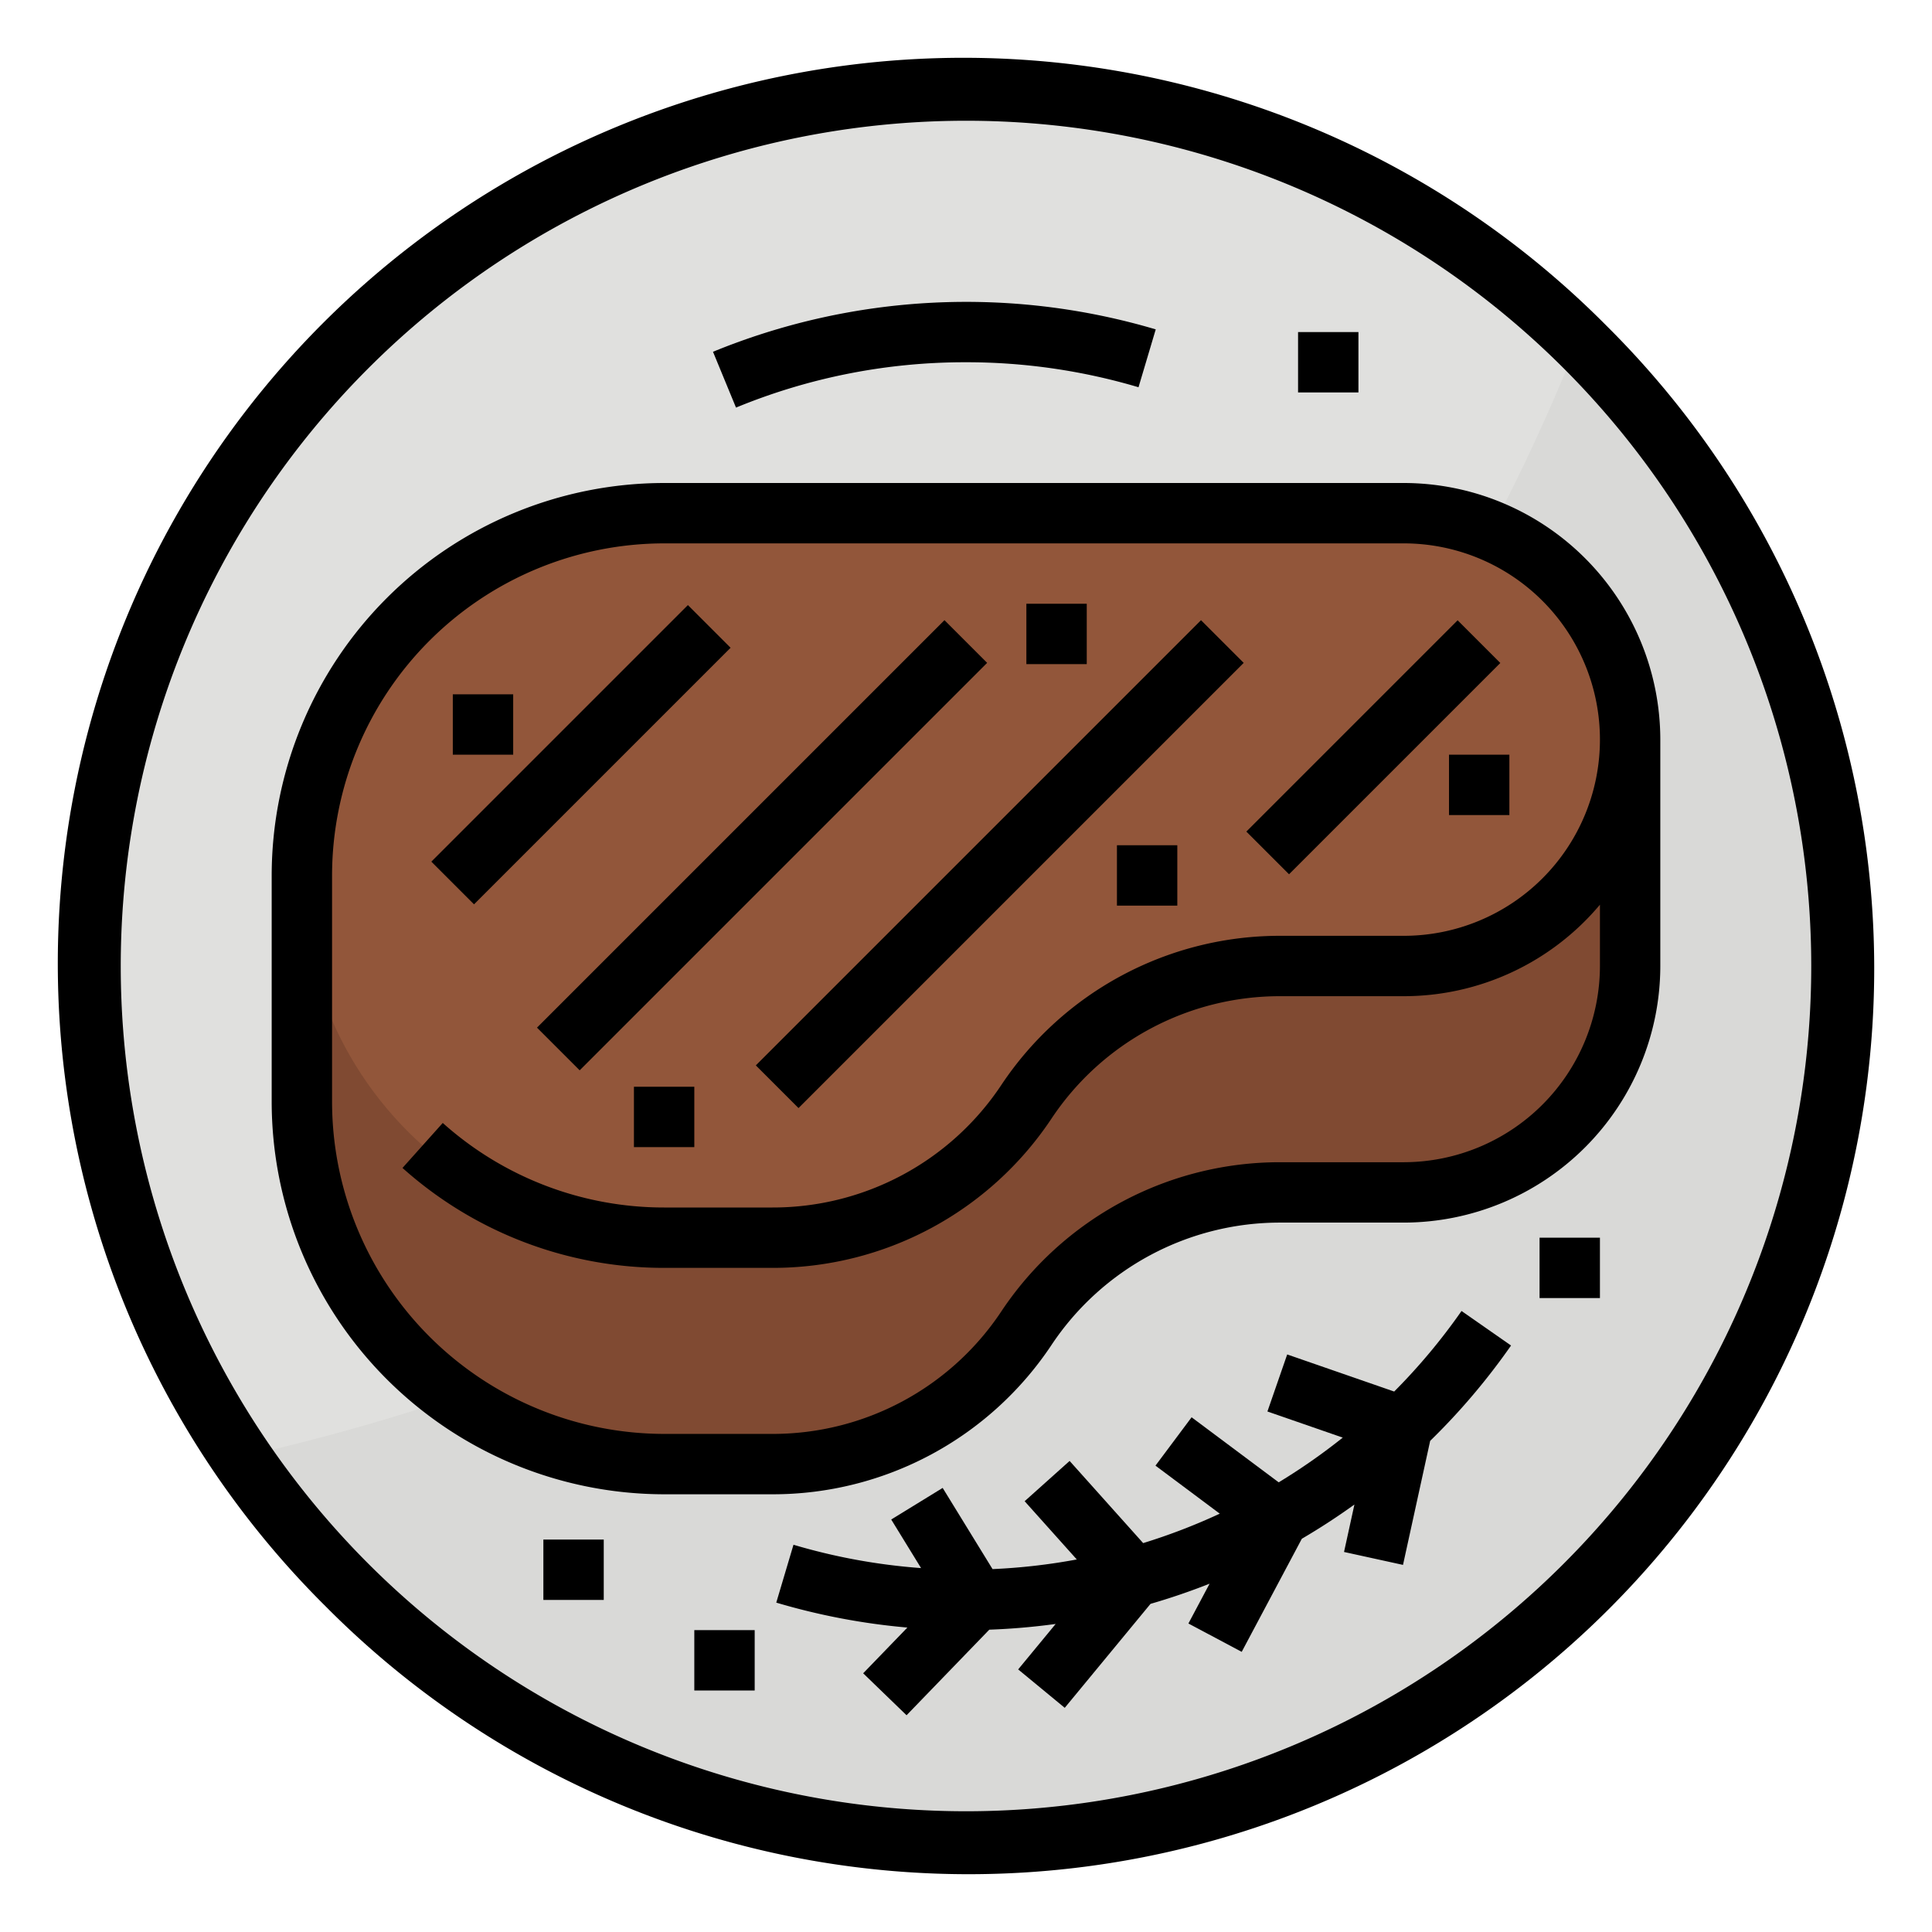 <svg height="512" viewBox="0 0 512 512" width="512" xmlns="http://www.w3.org/2000/svg"><g id="Filled_outline" data-name="Filled outline"><path d="m488 256c0 128.13-103.87 232-232 232a231.94 231.94 0 0 1 -232-232c0-128.13 103.87-232 232-232a232 232 0 0 1 232 232z" fill="#e0e0de"/><path d="m488 256c0 128.13-103.87 232-232 232a231.767 231.767 0 0 1 -192.11-101.89c136.55-30.71 282.39-115.01 354.38-295.92a231.314 231.314 0 0 1 69.73 165.81z" fill="#d9d9d7"/><path d="m432 196a60 60 0 0 0 -60-60h-196a96 96 0 0 0 -96 96v60a96 96 0 0 0 96 96h28.733a80.844 80.844 0 0 0 67.267-36 80.844 80.844 0 0 1 67.267-36h32.733a60 60 0 0 0 60-60z" fill="#804a32"/><path d="m372 256h-32.733a80.844 80.844 0 0 0 -67.267 36 80.844 80.844 0 0 1 -67.267 36h-28.733a96 96 0 0 1 -96-96 96 96 0 0 1 96-96h196a60 60 0 0 1 60 60 60 60 0 0 1 -60 60z" fill="#92563a"/><path d="m425.705 86.294a240 240 0 1 0 -339.405 339.412 240 240 0 1 0 339.405-339.412zm-11.313 328.1a224 224 0 0 1 -316.784-316.786 224 224 0 0 1 316.784 316.784z"/><path d="m369.473 368.772-28.352-9.831-5.242 15.118 19.964 6.922a160.4 160.4 0 0 1 -16.975 11.851l-23.081-17.241-9.574 12.818 17.038 12.728a160.213 160.213 0 0 1 -20.3 7.8l-19.491-21.773-11.92 10.672 13.821 15.436a159.674 159.674 0 0 1 -22.326 2.555l-13.219-21.515-13.632 8.376 7.907 12.87a159.534 159.534 0 0 1 -33.809-6.183l-4.564 15.335a175.4 175.4 0 0 0 34.747 6.609l-11.717 12.121 11.5 11.12 21.923-22.679a175.546 175.546 0 0 0 17.588-1.515l-9.935 12.044 12.344 10.18 22.732-27.55q7.962-2.307 15.653-5.346l-5.611 10.549 14.124 7.514 15.934-29.97q7.168-4.2 13.935-9.07l-2.753 12.571 15.628 3.424 7.2-32.871a176.231 176.231 0 0 0 21.434-25.264l-13.123-9.154a160.226 160.226 0 0 1 -17.848 21.349z"/><path d="m256 96a160.167 160.167 0 0 1 45.718 6.625l4.564-15.335a176.781 176.781 0 0 0 -117.332 5.935l6.1 14.792a159.074 159.074 0 0 1 60.95-12.017z"/><path d="m372 128h-196a104.118 104.118 0 0 0 -104 104v60a104.118 104.118 0 0 0 104 104h28.733a88.668 88.668 0 0 0 73.923-39.562 72.7 72.7 0 0 1 60.611-32.438h32.733a68.077 68.077 0 0 0 68-68v-60a68.077 68.077 0 0 0 -68-68zm0 180h-32.733a88.668 88.668 0 0 0 -73.923 39.562 72.7 72.7 0 0 1 -60.611 32.438h-28.733a88.1 88.1 0 0 1 -88-88v-60a88.1 88.1 0 0 1 88-88h196a52 52 0 0 1 0 104h-32.733a88.668 88.668 0 0 0 -73.923 39.562 72.7 72.7 0 0 1 -60.611 32.438h-28.733a87.842 87.842 0 0 1 -58.665-22.406l-10.67 11.922a103.816 103.816 0 0 0 69.335 26.484h28.733a88.668 88.668 0 0 0 73.923-39.562 72.7 72.7 0 0 1 60.611-32.438h32.733a67.871 67.871 0 0 0 52-24.248v16.248a52.059 52.059 0 0 1 -52 52z"/><path d="m105.917 192h96.167v16h-96.167z" transform="matrix(.707 -.707 .707 .707 -96.317 167.484)"/><path d="m125.632 216h152.735v16h-152.735z" transform="matrix(.707 -.707 .707 .707 -99.227 208.444)"/><path d="m181.561 221h166.877v16h-166.877z" transform="matrix(.707 -.707 .707 .707 -84.311 254.456)"/><path d="m324.402 190h79.196v16h-79.196z" transform="matrix(.707 -.707 .707 .707 -33.389 315.397)"/><path d="m272 160h16v16h-16z"/><path d="m296 224h16v16h-16z"/><path d="m384 200h16v16h-16z"/><path d="m120 184h16v16h-16z"/><path d="m144 408h16v16h-16z"/><path d="m184 432h16v16h-16z"/><path d="m344 88h16v16h-16z"/><path d="m408 328h16v16h-16z"/><path d="m168 288h16v16h-16z"/></g></svg>